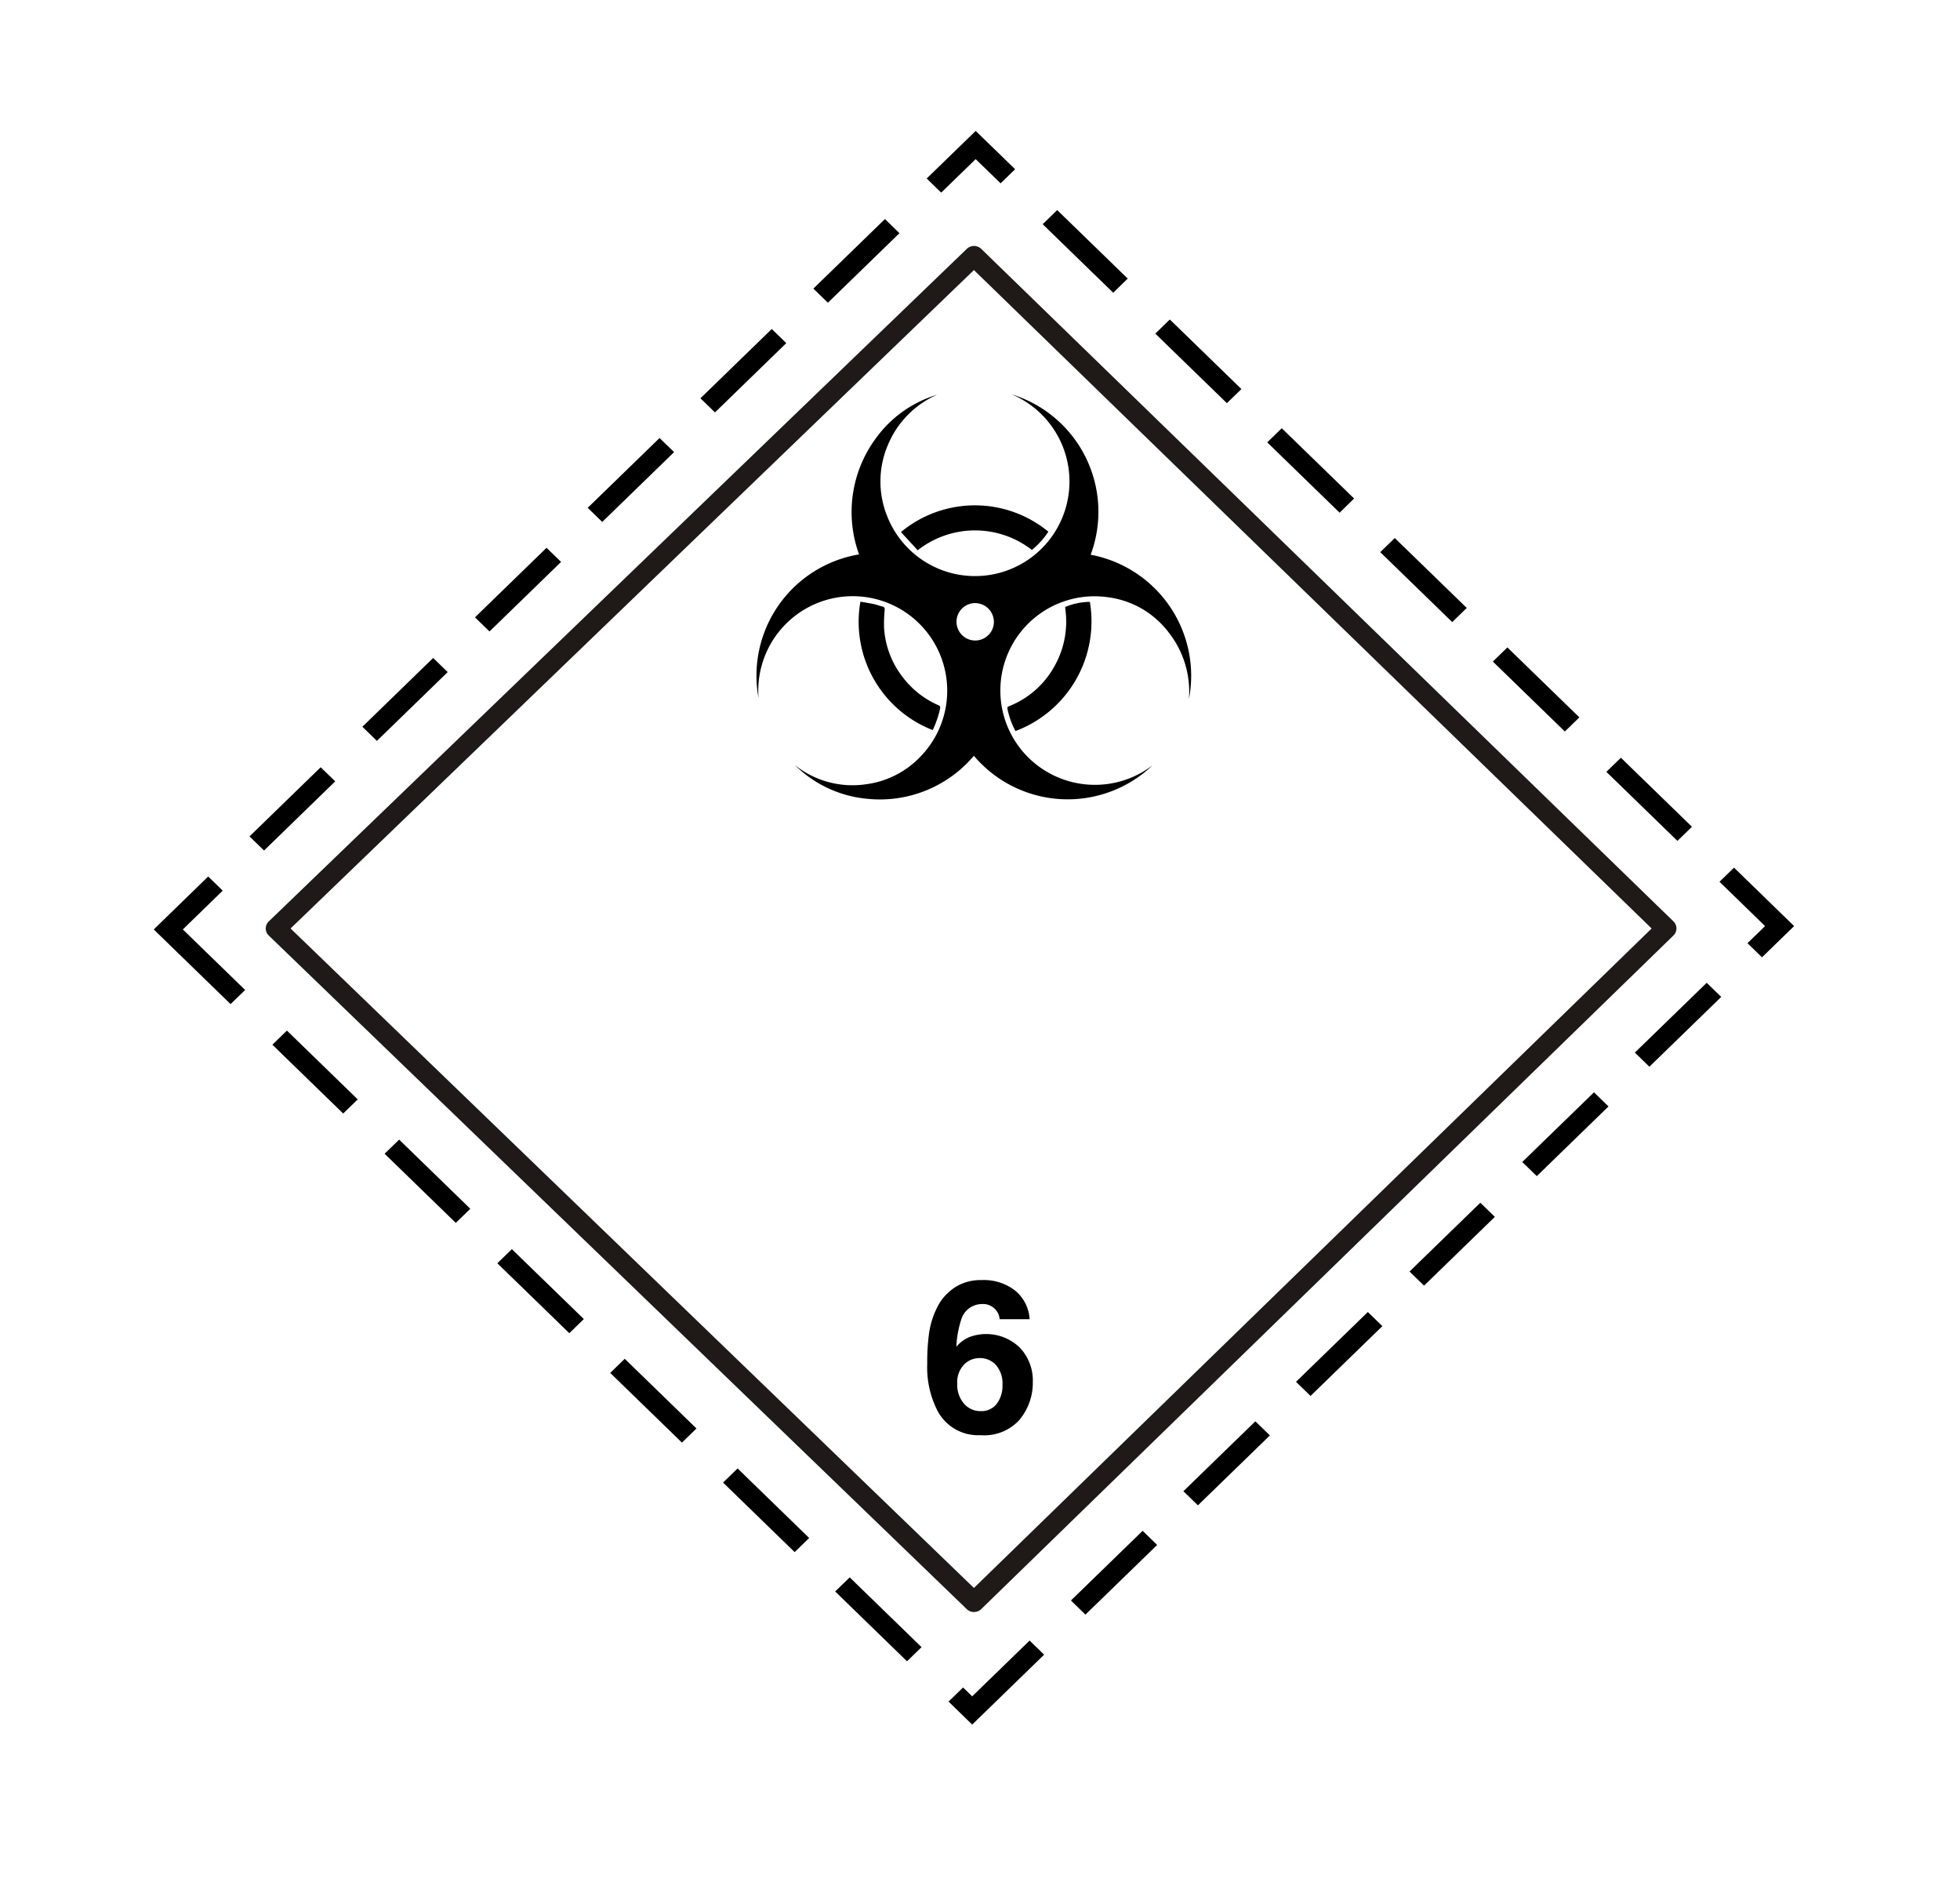 <svg id="Grupo_1008704" data-name="Grupo 1008704" xmlns="http://www.w3.org/2000/svg" xmlns:xlink="http://www.w3.org/1999/xlink" width="172.501" height="167.557" viewBox="0 0 172.501 167.557">
  <defs>
    <clipPath id="clip-path">
      <rect id="Rectángulo_44526" data-name="Rectángulo 44526" width="172.501" height="167.556" fill="none"/>
    </clipPath>
    <clipPath id="clip-path-2">
      <rect id="Rectángulo_347829" data-name="Rectángulo 347829" width="38.265" height="35.632"/>
    </clipPath>
  </defs>
  <g id="Grupo_562280" data-name="Grupo 562280" clip-path="url(#clip-path)">
    <path id="Trazado_195699" data-name="Trazado 195699" d="M178.7,231.086a.915.915,0,0,1-.637-.255l-61.43-59.268a.861.861,0,0,1,0-1.247l61.43-59.173a.923.923,0,0,1,1.276,0l60.919,59.172a.861.861,0,0,1,0,1.242l-60.919,59.268a.915.915,0,0,1-.64.258M118.55,170.94l60.143,58.027,59.644-58.027-59.644-57.933Z" transform="translate(-92.977 -89.243)" fill="#1f1a17"/>
    <path id="Trazado_195700" data-name="Trazado 195700" d="M407.094,64.429l-1.279-1.242L410.129,59,413.6,62.37l-1.279,1.242-2.194-2.131Z" transform="translate(-324.258 -47.48)"/>
    <path id="Trazado_195704" data-name="Trazado 195704" d="M0,0,8.781.128,8.807,1.91.026,1.783Z" transform="translate(71.584 25.394) rotate(-45)"/>
    <path id="Trazado_195705" data-name="Trazado 195705" d="M0,0,8.75.127,8.776,1.91.026,1.783Z" transform="translate(61.646 35.046) rotate(-45)"/>
    <path id="Trazado_195706" data-name="Trazado 195706" d="M0,0,8.815.128l.026,1.783L.026,1.783Z" transform="translate(51.724 44.683) rotate(-45)"/>
    <path id="Trazado_195707" data-name="Trazado 195707" d="M0,0,8.782.128l.026,1.783L.026,1.783Z" transform="matrix(0.707, -0.707, 0.707, 0.707, 41.802, 54.32)"/>
    <path id="Trazado_195708" data-name="Trazado 195708" d="M0,0,8.686.126l.026,1.783L.026,1.783Z" transform="translate(31.892 63.947) rotate(-45)"/>
    <path id="Trazado_195709" data-name="Trazado 195709" d="M0,0,8.733.127,8.759,1.91.026,1.783Z" transform="matrix(0.707, -0.707, 0.707, 0.707, 21.959, 73.595)"/>
    <path id="Trazado_195701" data-name="Trazado 195701" d="M74.1,406.323l-6.761-6.568,4.791-4.659,1.28,1.242L69.9,399.754l5.482,5.326Z" transform="translate(-53.808 -317.972)"/>
    <path id="Trazado_195710" data-name="Trazado 195710" d="M0,0,1.783.026l.126,8.686L.126,8.686Z" transform="translate(23.973 91.925) rotate(-45.001)"/>
    <path id="Trazado_195711" data-name="Trazado 195711" d="M0,0,1.783.026,1.91,8.759.127,8.733Z" transform="matrix(0.707, -0.707, 0.707, 0.707, 33.85, 101.517)"/>
    <path id="Trazado_195712" data-name="Trazado 195712" d="M0,0,1.783.026l.129,8.83L.129,8.83Z" transform="matrix(0.707, -0.707, 0.707, 0.707, 43.771, 111.155)"/>
    <path id="Trazado_195713" data-name="Trazado 195713" d="M0,0,1.783.026l.128,8.8L.128,8.8Z" transform="translate(53.705 120.803) rotate(-45.002)"/>
    <path id="Trazado_195714" data-name="Trazado 195714" d="M0,0,1.783.026,1.91,8.808.128,8.783Z" transform="matrix(0.707, -0.707, 0.707, 0.707, 63.638, 130.451)"/>
    <path id="Trazado_195715" data-name="Trazado 195715" d="M0,0,1.783.026,1.911,8.84.128,8.814Z" transform="translate(73.504 140.034) rotate(-45)"/>
    <path id="Trazado_195702" data-name="Trazado 195702" d="M417.481,746.9l-2.081-2.022,1.279-1.242.8.78,5.054-4.908,1.279,1.242Z" transform="translate(-331.917 -595.155)"/>
    <path id="Trazado_195716" data-name="Trazado 195716" d="M0,0,8.8.128l.026,1.783-8.8-.128Z" transform="matrix(0.707, -0.707, 0.707, 0.707, 94.252, 140.828)"/>
    <path id="Trazado_195717" data-name="Trazado 195717" d="M0,0,8.83.129l.026,1.783L.026,1.783Z" transform="matrix(0.707, -0.707, 0.707, 0.707, 104.151, 131.212)"/>
    <path id="Trazado_195718" data-name="Trazado 195718" d="M0,0,8.815.128,8.84,1.911.026,1.783Z" transform="matrix(0.707, -0.707, 0.707, 0.707, 114.062, 121.586)"/>
    <path id="Trazado_195719" data-name="Trazado 195719" d="M0,0,8.687.126l.026,1.783L.026,1.783Z" transform="translate(124.053 111.882) rotate(-45)"/>
    <path id="Trazado_195720" data-name="Trazado 195720" d="M0,0,8.8.128l.026,1.783-8.8-.128Z" transform="translate(133.974 102.245) rotate(-45)"/>
    <path id="Trazado_195721" data-name="Trazado 195721" d="M0,0,8.814.128,8.84,1.911.026,1.783Z" transform="translate(143.885 92.618) rotate(-45)"/>
    <path id="Trazado_195703" data-name="Trazado 195703" d="M756.756,398.985l-1.279-1.242,1.55-1.506-4.012-3.9,1.279-1.242,4.651,4.521.638.621Z" transform="translate(-601.681 -314.751)"/>
    <path id="Trazado_195722" data-name="Trazado 195722" d="M0,0,1.783.026,1.91,8.745.127,8.719Z" transform="matrix(0.707, -0.707, 0.707, 0.707, 141.377, 67.915)"/>
    <path id="Trazado_195723" data-name="Trazado 195723" d="M0,0,1.783.026l.129,8.832L.129,8.832Z" transform="translate(131.386 58.21) rotate(-44.998)"/>
    <path id="Trazado_195724" data-name="Trazado 195724" d="M0,0,1.783.026l.129,8.83L.129,8.83Z" transform="translate(121.476 48.584) rotate(-45.001)"/>
    <path id="Trazado_195725" data-name="Trazado 195725" d="M0,0,1.783.026,1.912,8.9.129,8.879Z" transform="translate(111.53 38.924) rotate(-45.001)"/>
    <path id="Trazado_195726" data-name="Trazado 195726" d="M0,0,1.783.026,1.91,8.808.128,8.782Z" transform="translate(101.679 29.355) rotate(-45)"/>
    <path id="Trazado_195727" data-name="Trazado 195727" d="M0,0,1.783.026,1.909,8.68.126,8.654Z" transform="matrix(0.707, -0.707, 0.707, 0.707, 91.766, 19.727)"/>
    <g id="Grupo_1008705" data-name="Grupo 1008705" transform="translate(66.562 34.7)">
      <g id="Grupo_1005823" data-name="Grupo 1005823" clip-path="url(#clip-path-2)">
        <path id="Trazado_716627" data-name="Trazado 716627" d="M34.881,32.633A10.812,10.812,0,0,1,19.15,31.8a10.824,10.824,0,0,1-9.43,3.78A10.372,10.372,0,0,1,3.4,32.622,8.134,8.134,0,0,0,9.7,34.3a8.025,8.025,0,0,0,4.767-2.448A8.315,8.315,0,1,0,.2,26.737,10.814,10.814,0,0,1,9.044,14.081,10.917,10.917,0,0,1,10.479,3.925,10.327,10.327,0,0,1,15.906.034,8.31,8.31,0,0,0,11.58,4.46a8.16,8.16,0,0,0-.083,6.2,8.307,8.307,0,0,0,15.7-.553A8.323,8.323,0,0,0,22.481,0a10.81,10.81,0,0,1,6.947,14.11A10.84,10.84,0,0,1,38.074,26.84,8.429,8.429,0,0,0,36.3,20.955a7.966,7.966,0,0,0-5.316-3.1A8.29,8.29,0,0,0,24.434,32.4a8.341,8.341,0,0,0,10.446.234m-15.6-14.269a1.646,1.646,0,1,0,1.632,1.611,1.665,1.665,0,0,0-1.632-1.611" transform="translate(0 0.001)"/>
        <path id="Trazado_716628" data-name="Trazado 716628" d="M468.945,398.22a7.223,7.223,0,0,1-.7-1.941c-.03-.132.01-.2.137-.247a7.822,7.822,0,0,0,3.942-3.421,7.952,7.952,0,0,0,1.029-4.98c-.012-.109-.021-.218-.032-.327a5.765,5.765,0,0,1,2.173-.452,10.307,10.307,0,0,1-6.548,11.368" transform="translate(-446.137 -368.595)"/>
        <path id="Trazado_716629" data-name="Trazado 716629" d="M197.422,397.8a10.224,10.224,0,0,1-6.365-11.3c.4.072.81.134,1.212.22.244.052.478.153.722.207.194.043.214.146.2.32a13.126,13.126,0,0,0-.054,1.478,7.806,7.806,0,0,0,1.635,4.406,7.927,7.927,0,0,0,3.144,2.479c.145.065.189.123.152.3a8.5,8.5,0,0,1-.648,1.891" transform="translate(-181.894 -368.26)"/>
        <path id="Trazado_716630" data-name="Trazado 716630" d="M271.26,210.664l-1.474-1.6a10.181,10.181,0,0,1,12.973-.035,7,7,0,0,1-1.451,1.607,8.147,8.147,0,0,0-10.048.03" transform="translate(-257.054 -196.947)"/>
      </g>
    </g>
    <path id="Trazado_718090" data-name="Trazado 718090" d="M1932.58,2314.839a5.063,5.063,0,0,0,1.123-3.252,4.2,4.2,0,0,0-1.149-3.042,4.249,4.249,0,0,0-4.434-.922,2.98,2.98,0,0,0-1.145.852,8.76,8.76,0,0,1,.41-2.329,1.91,1.91,0,0,1,1.844-1.43,1.465,1.465,0,0,1,1.3.625,1.327,1.327,0,0,1,.251.708h2.645a3.552,3.552,0,0,0-1.253-2.5,4.479,4.479,0,0,0-2.989-.941,4.153,4.153,0,0,0-2.233.578,4.519,4.519,0,0,0-1.508,1.531,7.381,7.381,0,0,0-.9,2.8,18.692,18.692,0,0,0-.13,2.453,8.343,8.343,0,0,0,.937,4.2,4.03,4.03,0,0,0,3.748,2.084,4.191,4.191,0,0,0,3.488-1.407m-5.528-3.088a2.208,2.208,0,0,1,.78-1.889,1.943,1.943,0,0,1,1.2-.4,1.883,1.883,0,0,1,1.418.607,2.441,2.441,0,0,1,.578,1.75,2.612,2.612,0,0,1-.507,1.668,1.678,1.678,0,0,1-1.393.643,1.9,1.9,0,0,1-1.492-.666,2.5,2.5,0,0,1-.587-1.718" transform="translate(-1842.805 -2189.973)"/>
  </g>
</svg>
